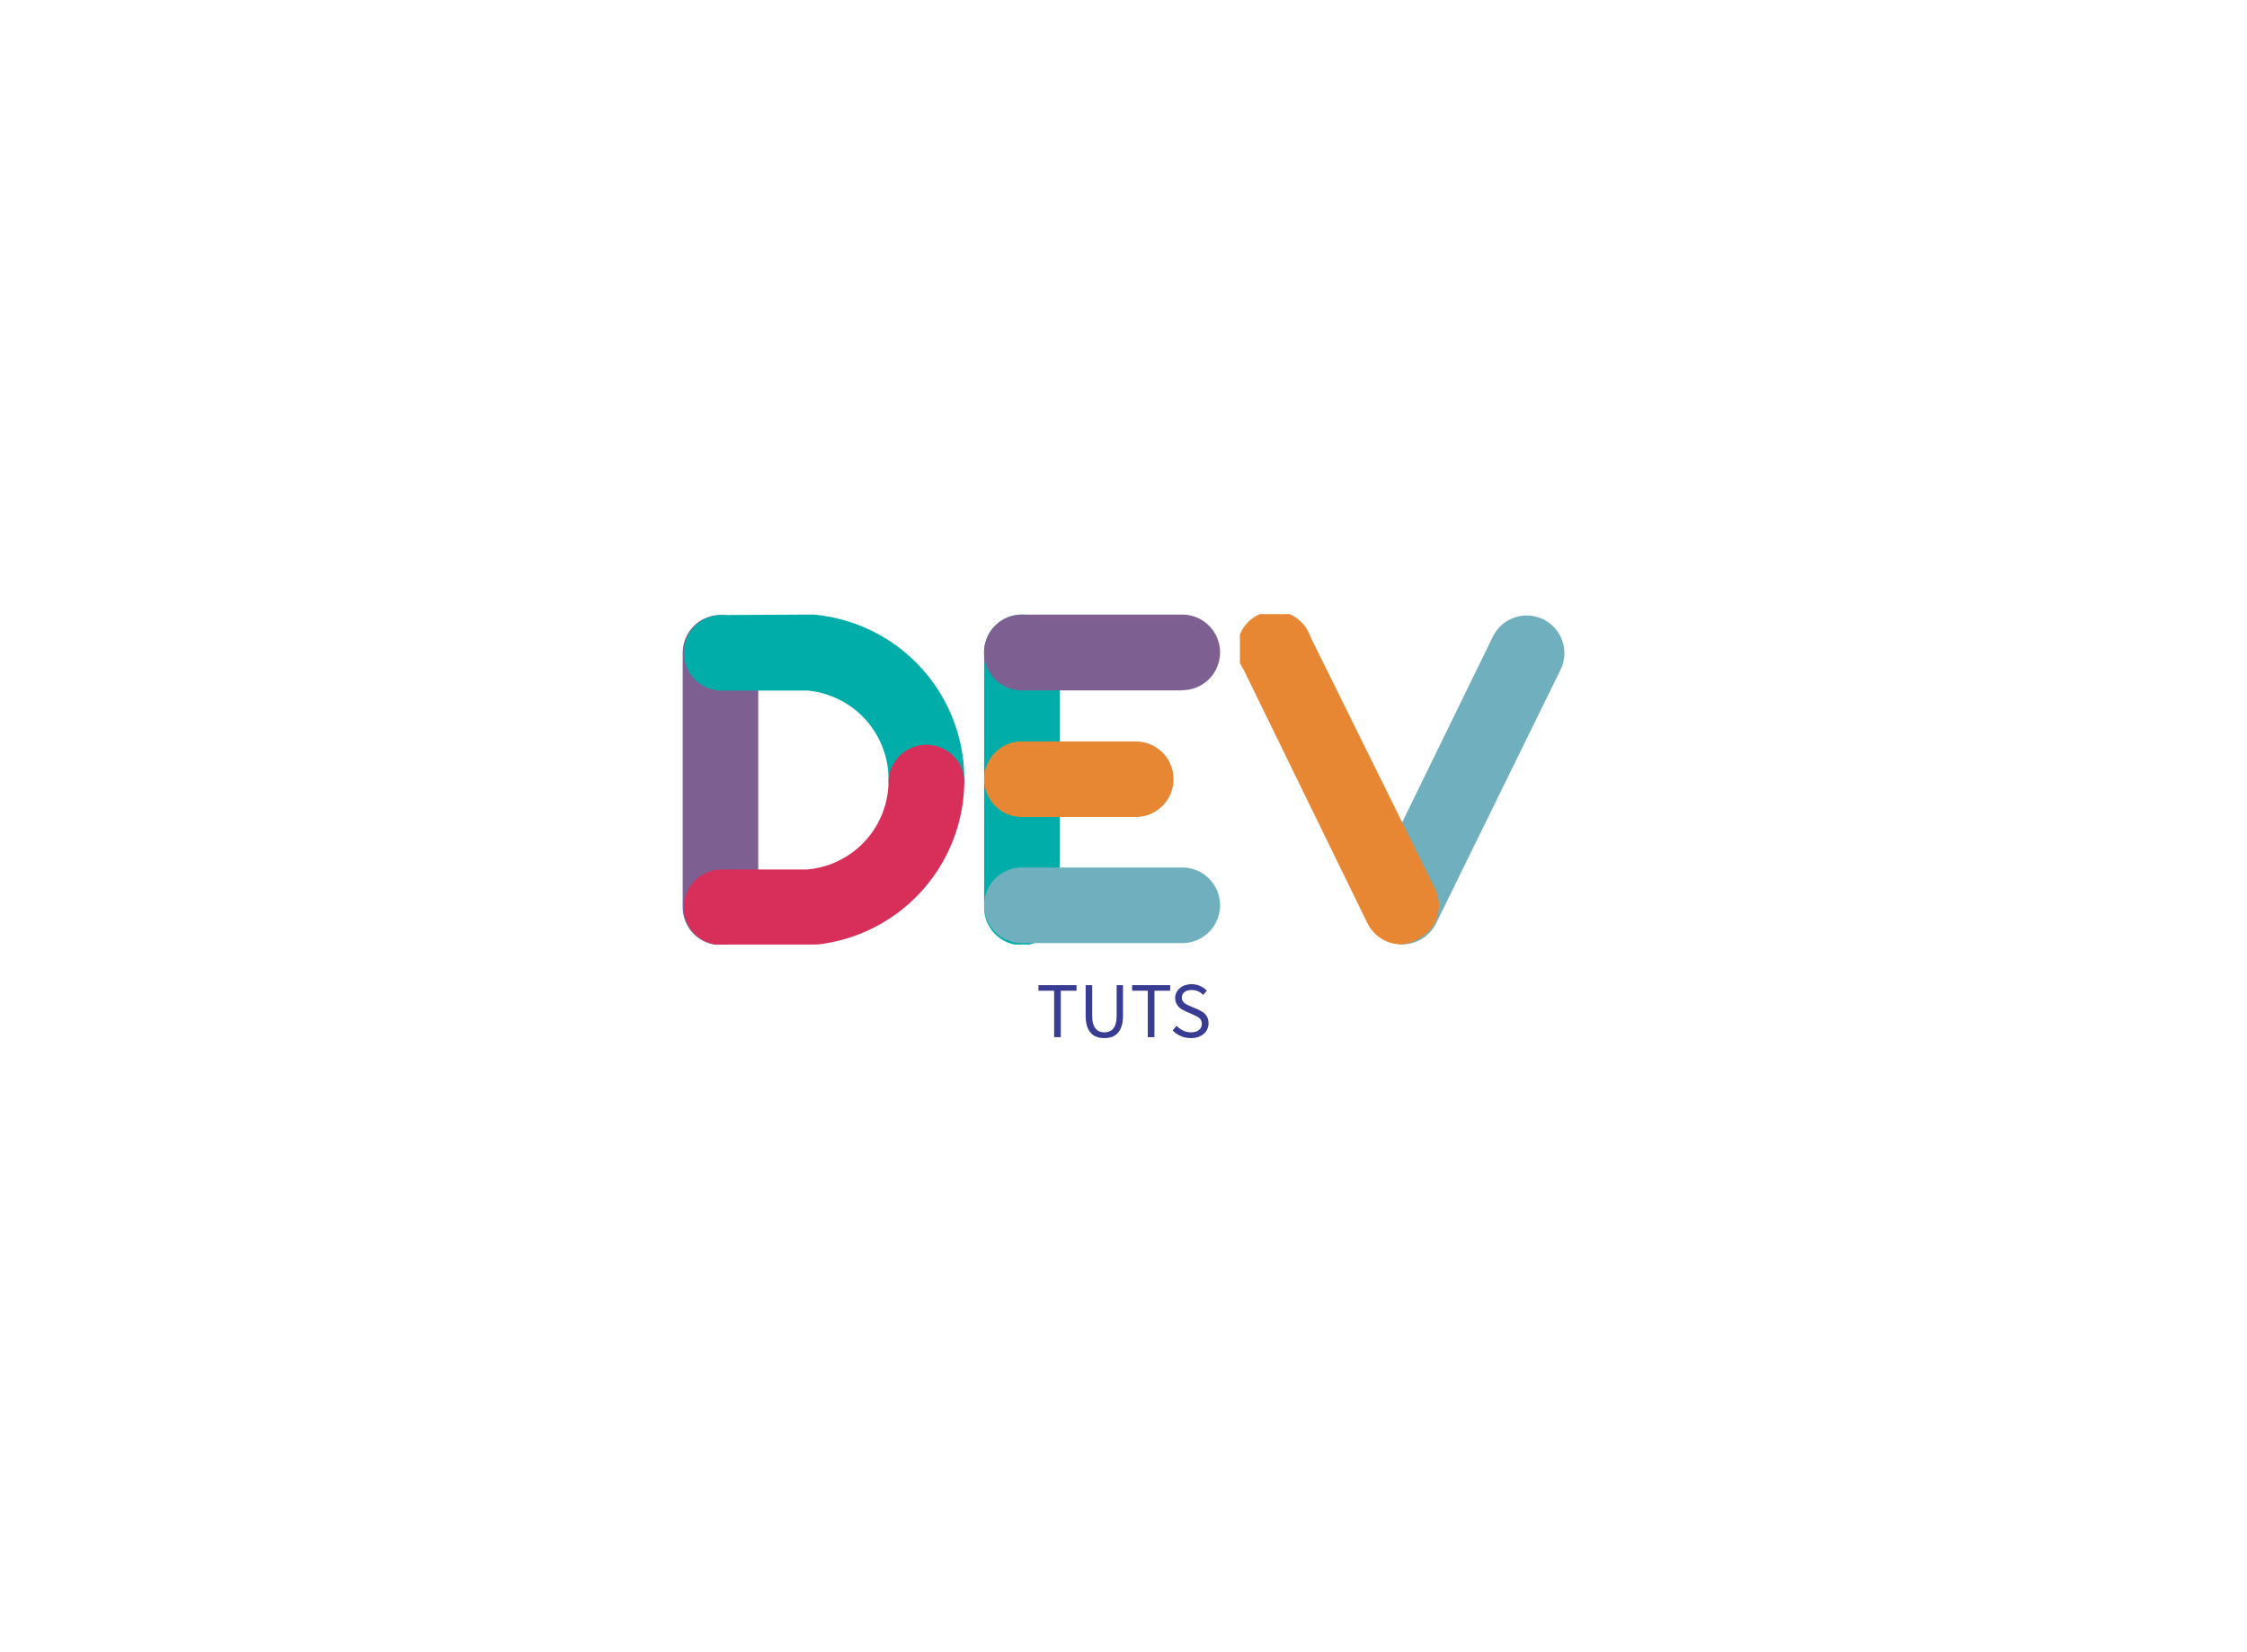 <svg version="1.0" xmlns="http://www.w3.org/2000/svg" xmlns:xlink="http://www.w3.org/1999/xlink" width="100%" height="100%" viewBox="0 0 340 250" preserveAspectRatio="xMidYMid meet" color-interpolation-filters="sRGB" style="margin: auto;"> <rect data-v-70b83f88="" x="0" y="0" width="100%" height="100%" fill="#ffffff" fill-opacity="0" class="background"></rect> <rect data-v-70b83f88="" x="0" y="0" width="100%" height="100%" fill="url(#watermark)" fill-opacity="1" class="watermarklayer"></rect> <g data-v-70b83f88="" fill="#383c93" class="iconlettersvg-g iconlettersvg" transform="translate(103.304,92.922)"><g><g class="tp-name" transform="matrix(1,0,0,1,0,0)" opacity="1"><g transform="scale(1)"><g transform="translate(0, 0)"><g class="name-imagesvg"><g><rect fill="#383c93" fill-opacity="0" stroke-width="2" x="0" y="0" width="42.609" height="50" class="image-rect"></rect> <svg x="0" y="0" width="42.609" height="50" filtersec="colorsb4785447012" class="image-svg-svg primary" style="overflow: visible;"><svg xmlns="http://www.w3.org/2000/svg" viewBox="0 0 11.93 13.96"><title>资源 23</title><path d="M1.6 14A1.6 1.6 0 0 1 0 12.36V1.62a1.6 1.6 0 0 1 3.2 0v10.74A1.6 1.6 0 0 1 1.6 14z" fill="#7d5f92"></path><path d="M10.32 8.57A1.6 1.6 0 0 1 8.72 7a3.78 3.78 0 0 0-3.43-3.78H1.65a1.6 1.6 0 0 1 0-3.2S5.26 0 5.52 0a7 7 0 0 1 6.41 7 1.6 1.6 0 0 1-1.61 1.57zm-5-5.35zm0 0z" fill="#00ada8"></path><path d="M1.65 14a1.6 1.6 0 1 1 0-3.2h3.61A3.77 3.77 0 0 0 8.72 7a1.61 1.61 0 0 1 3.21 0 7 7 0 0 1-6.47 7zm3.59-3.22z" fill="#d72f5a"></path></svg></svg> <!----></g></g></g><g transform="translate(45.609, 0)"><g class="name-imagesvg"><g><rect fill="#383c93" fill-opacity="0" stroke-width="2" x="0" y="0" width="35.696" height="50" class="image-rect"></rect> <svg x="0" y="0" width="35.696" height="50" filtersec="colorsb3833606797" class="image-svg-svg primary" style="overflow: visible;"><svg xmlns="http://www.w3.org/2000/svg" viewBox="0 0 9.99 13.95"><title>资源 27</title><path d="M1.6 14A1.6 1.6 0 0 1 0 12.35V1.6a1.6 1.6 0 0 1 3.2 0v10.75A1.6 1.6 0 0 1 1.6 14z" fill="#00ada8"></path><path d="M6.42 8.57H1.6a1.6 1.6 0 0 1 0-3.2h4.82a1.6 1.6 0 0 1 0 3.2z" fill="#e88733"></path><path d="M8.39 3.21H1.6A1.6 1.6 0 0 1 1.6 0h6.79a1.6 1.6 0 0 1 0 3.2z" fill="#7d5f92"></path><path d="M8.39 13.91H1.6a1.6 1.6 0 0 1 0-3.2h6.79a1.6 1.6 0 1 1 0 3.2z" fill="#70b0be"></path></svg></svg> <!----></g></g></g><g transform="translate(84.306, 0)"><g class="name-imagesvg"><g><rect fill="#383c93" fill-opacity="0" stroke-width="2" x="0" y="0" width="49.087" height="50" class="image-rect"></rect> <svg x="0" y="0" width="49.087" height="50" filtersec="colorsb1816425152" class="image-svg-svg primary" style="overflow: visible;"><svg xmlns="http://www.w3.org/2000/svg" viewBox="0 0 13.81 13.95"><title>资源 14</title><path d="M6.94 14a1.65 1.65 0 0 1-.71-.17 1.6 1.6 0 0 1-.73-2.14L10.77.9a1.6 1.6 0 1 1 2.88 1.41L8.38 13.05a1.61 1.61 0 0 1-1.44.95z" fill="#70b0be"></path><path d="M6.87 14a1.61 1.61 0 0 1-1.44-.9L.16 2.31A1.6 1.6 0 1 1 3 .9l5.31 10.74a1.6 1.6 0 0 1-.73 2.14 1.65 1.65 0 0 1-.71.22z" fill="#e88733"></path></svg></svg> <!----></g></g></g></g></g></g> <g data-gra="path-slogan" fill-rule="" class="tp-slogan" fill="#383c93" transform="matrix(1,0,0,1,53.826,56)" opacity="1"><!----> <!----> <g transform="scale(1, 1)"><g transform="scale(1)"><path d="M2.71-7.03L2.71 0L3.72 0L3.72-7.03L6.10-7.03L6.10-7.87L0.34-7.87L0.34-7.03ZM7.48-7.87L7.48-3.25C7.48-2.62 7.55-2.09 7.69-1.66C7.84-1.22 8.03-0.87 8.29-0.61C8.54-0.34 8.84-0.15 9.19-0.03C9.53 0.09 9.91 0.14 10.31 0.14C10.71 0.14 11.08 0.09 11.42-0.03C11.77-0.15 12.07-0.34 12.32-0.61C12.57-0.87 12.77-1.22 12.91-1.66C13.06-2.09 13.13-2.62 13.13-3.25L13.13-7.87L12.17-7.87L12.17-3.23C12.17-2.76 12.12-2.36 12.02-2.04C11.93-1.72 11.80-1.46 11.63-1.27C11.46-1.08 11.26-0.94 11.04-0.86C10.82-0.77 10.57-0.73 10.31-0.73C10.05-0.73 9.81-0.77 9.59-0.86C9.36-0.94 9.17-1.08 9.01-1.27C8.84-1.46 8.71-1.72 8.62-2.04C8.52-2.36 8.47-2.76 8.47-3.23L8.47-7.87ZM16.88-7.03L16.88 0L17.89 0L17.89-7.03L20.27-7.03L20.27-7.87L14.51-7.87L14.51-7.03ZM21.24-1.72L20.64-1.02C20.98-0.66 21.39-0.38 21.86-0.17C22.34 0.04 22.85 0.14 23.40 0.14C23.82 0.14 24.19 0.09 24.52-0.03C24.84-0.15 25.12-0.31 25.36-0.51C25.59-0.71 25.77-0.95 25.89-1.22C26.01-1.50 26.08-1.79 26.08-2.10C26.08-2.39 26.03-2.64 25.95-2.86C25.87-3.08 25.75-3.27 25.61-3.44C25.46-3.60 25.29-3.75 25.09-3.87C24.89-3.99 24.68-4.10 24.46-4.20L23.34-4.68C23.18-4.74 23.02-4.81 22.87-4.89C22.72-4.97 22.58-5.05 22.45-5.15C22.32-5.25 22.22-5.37 22.15-5.50C22.07-5.63 22.03-5.80 22.03-5.99C22.03-6.35 22.17-6.63 22.43-6.83C22.70-7.04 23.06-7.14 23.50-7.14C23.86-7.14 24.19-7.07 24.49-6.94C24.78-6.81 25.04-6.63 25.28-6.40L25.82-7.04C25.54-7.33 25.20-7.57 24.80-7.75C24.40-7.93 23.97-8.02 23.50-8.02C23.14-8.02 22.81-7.96 22.51-7.86C22.21-7.76 21.95-7.61 21.73-7.42C21.51-7.23 21.33-7.01 21.21-6.76C21.09-6.50 21.02-6.22 21.02-5.93C21.02-5.64 21.07-5.39 21.17-5.17C21.26-4.95 21.39-4.76 21.54-4.60C21.69-4.44 21.86-4.30 22.06-4.19C22.25-4.08 22.44-3.98 22.62-3.90L23.75-3.41C23.93-3.32 24.10-3.24 24.26-3.16C24.42-3.08 24.56-2.99 24.68-2.89C24.79-2.79 24.89-2.67 24.95-2.53C25.02-2.39 25.06-2.22 25.06-2.02C25.06-1.63 24.91-1.32 24.62-1.09C24.34-0.85 23.93-0.73 23.41-0.73C23.00-0.73 22.61-0.82 22.23-1.00C21.85-1.18 21.52-1.42 21.24-1.72Z" transform="translate(-0.336, 8.016)"></path></g></g></g></g><defs v-gra="od"></defs></svg>